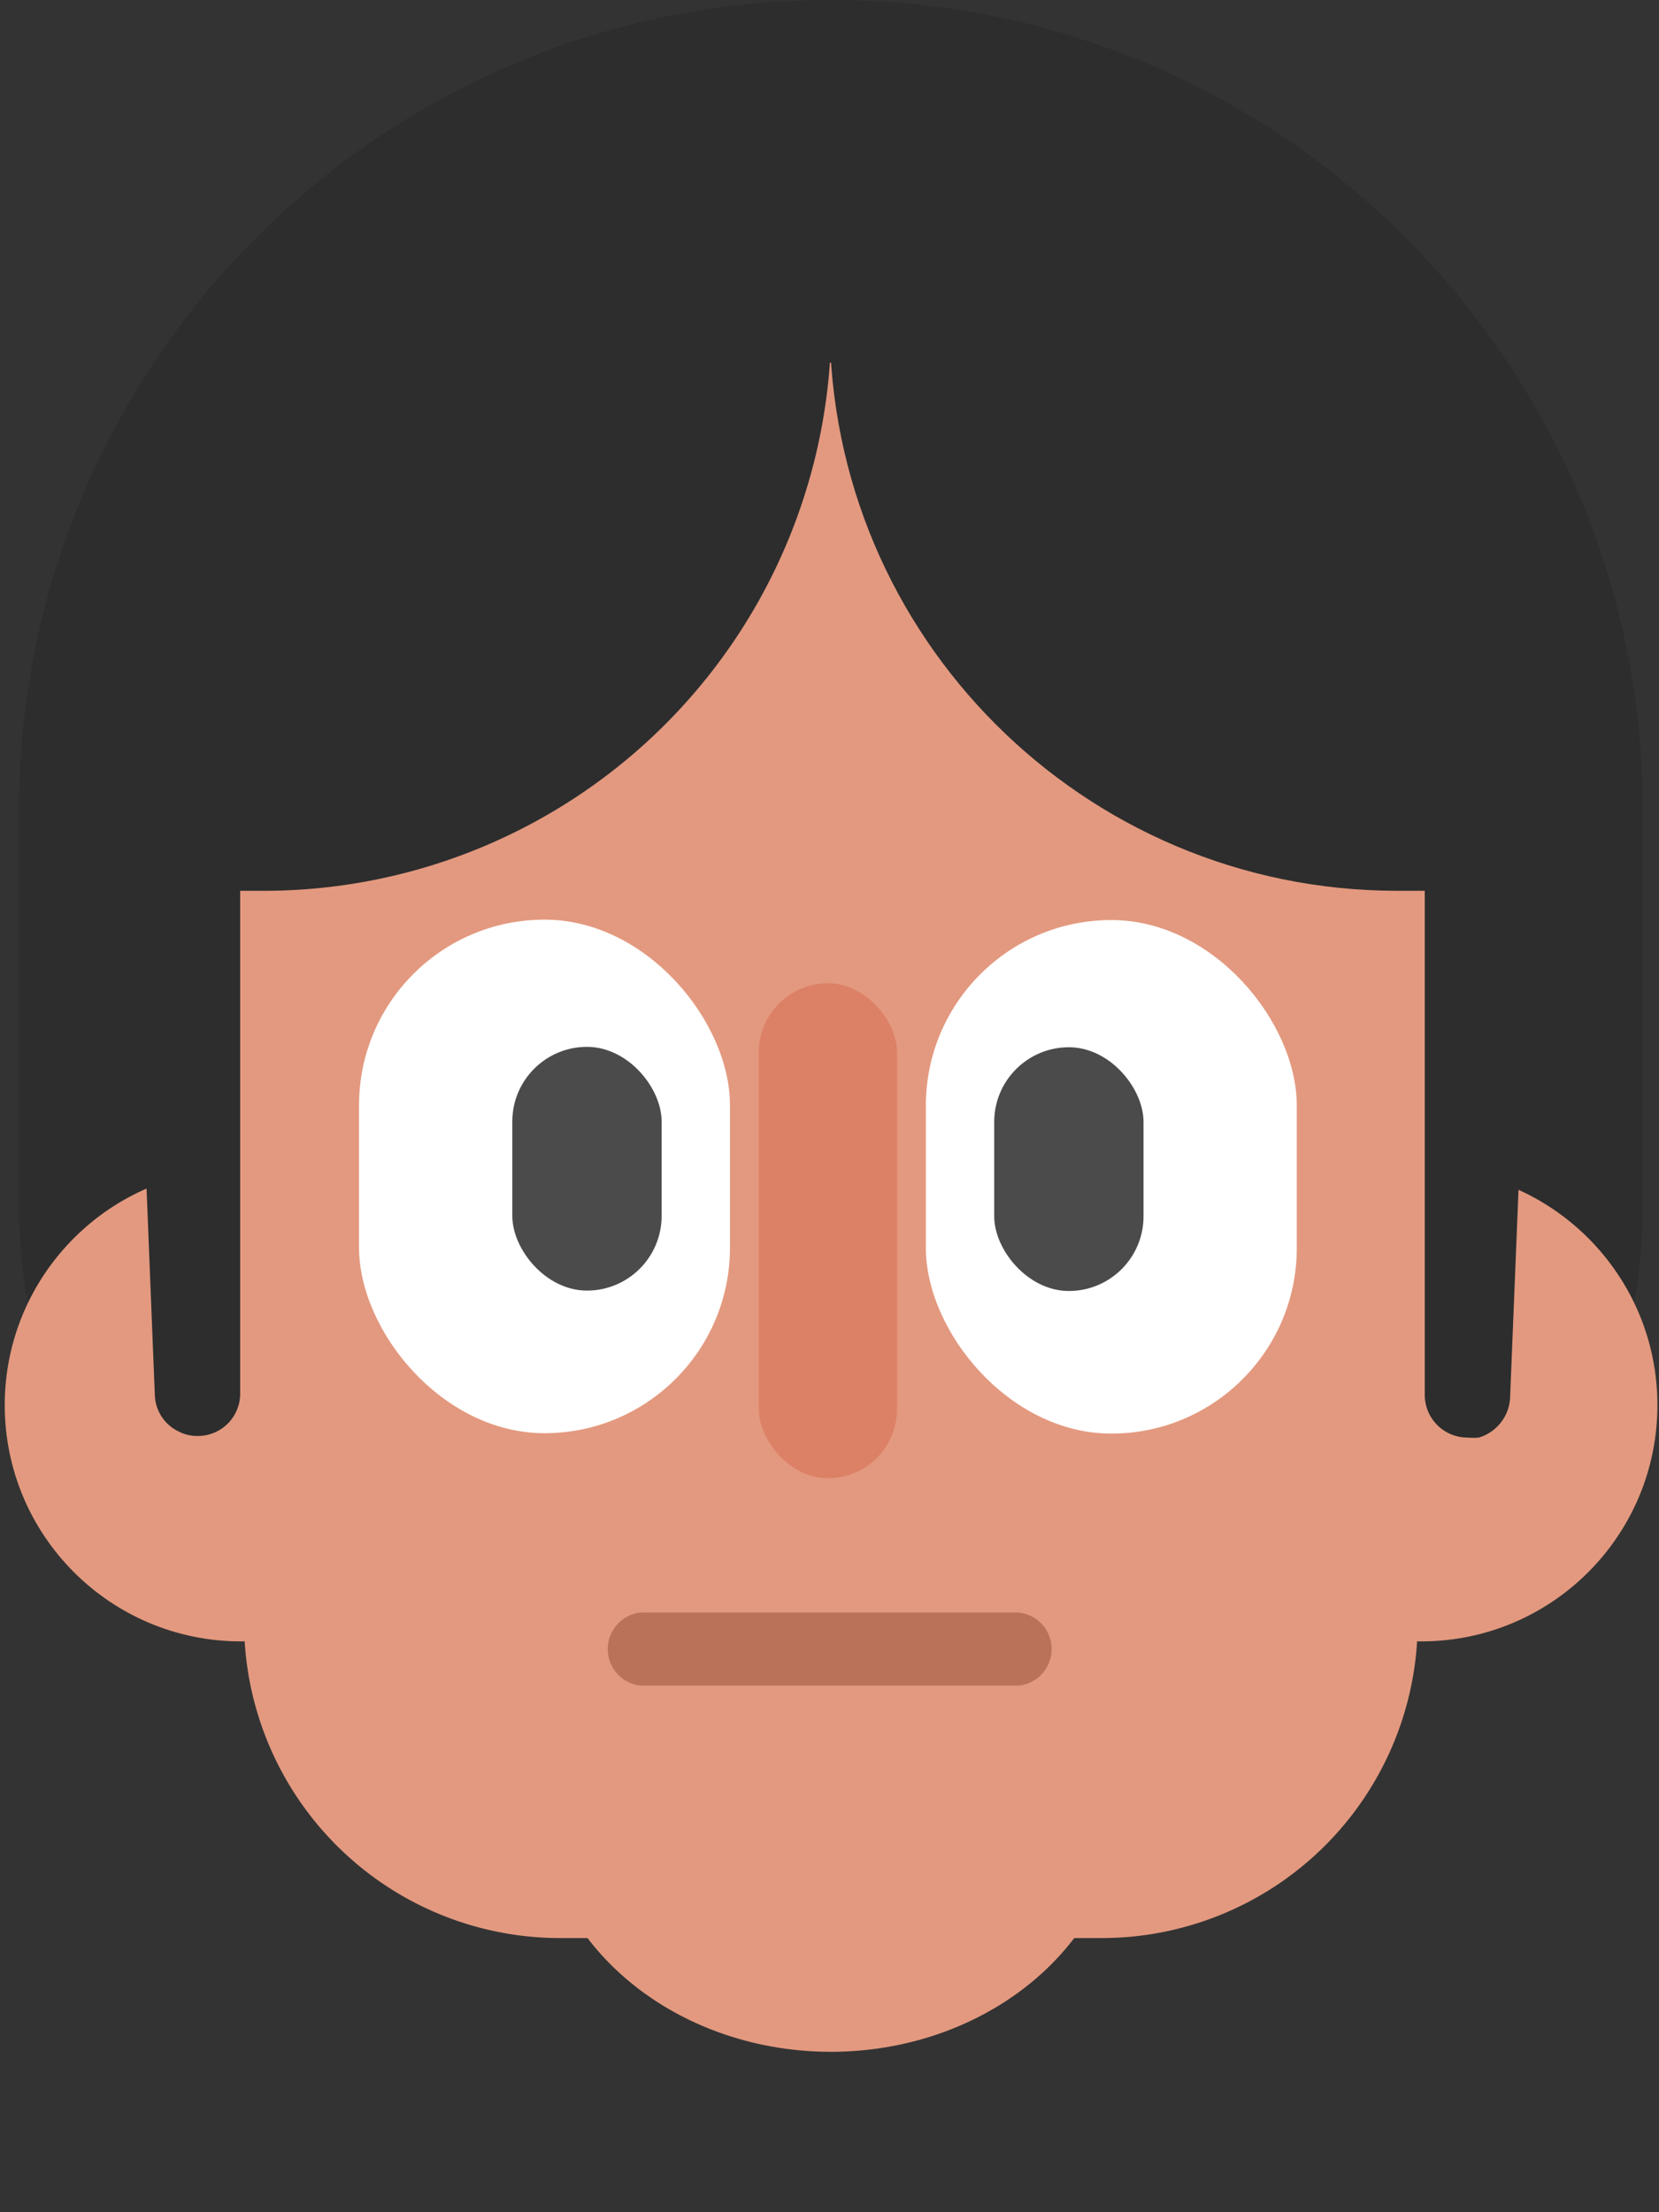 <svg width="42" height="56" viewBox="0 0 42 56" version="1.1" xmlns="http://www.w3.org/2000/svg"><rect x="0" y="0" width="42" height="56" fill="#333333" stroke="none"/><g stroke="none" stroke-width="1" fill="none" fill-rule="evenodd"><g><path d="M21 0h.07c11.333 0 20.52 9.187 20.52 20.52v10c0 7.467-6.053 13.52-13.52 13.52H14C6.533 44.04.48 37.987.48 30.52v-10C.48 9.187 9.667 0 21 0z" fill="#2D2D2D"/><circle fill="#E3997F" fill-rule="nonzero" cx="35.98" cy="35.57" r="5.98"/><circle fill="#E3997F" fill-rule="nonzero" cx="6.1" cy="35.57" r="5.98"/><path d="M20.34 9.18h1.389c8.284 0 15 6.716 15 15a15 15 0 0 1-.02.751l-.828 16.53a8 8 0 0 1-7.99 7.599H14.179a8 8 0 0 1-7.99-7.6l-.83-16.529C4.946 16.657 11.317 9.614 19.59 9.2a15 15 0 0 1 .752-.019z" fill="#E3997F"/><path d="M21.035 51.94c-4.072-.006-7.37-2.86-7.37-6.38v.58h14.74v-.58c0 3.52-3.298 6.374-7.37 6.38z" fill="#E3997F" fill-rule="nonzero"/><path d="M21.01 42.67h-4.79a.93.93 0 0 1 0-1.85h9.57a.93.93 0 0 1 0 1.85h-4.78z" fill="#BA7258" fill-rule="nonzero"/><rect fill="#FFF" fill-rule="nonzero" x="9.09" y="23.28" width="9.39" height="13" rx="4.695"/><rect fill="#4B4B4B" fill-rule="nonzero" x="12.97" y="26.5" width="3.78" height="6.17" rx="1.89"/><rect fill="#FFF" fill-rule="nonzero" transform="rotate(-180 28.135 29.79)" x="23.44" y="23.29" width="9.39" height="13" rx="4.695"/><rect fill="#4B4B4B" fill-rule="nonzero" transform="rotate(-180 27.06 29.595)" x="25.17" y="26.51" width="3.78" height="6.17" rx="1.89"/><path d="M6.08 35.27A1.07 1.07 0 0 1 5 36.35a1.001 1.001 0 0 1-.47-.11 1.06 1.06 0 0 1-.61-.92l-.21-5.24v-.47l-.25-8.93a8.49 8.49 0 0 1 1.1-1.58c.46-.517.97-.99 1.52-1.41v17.58zM39 21l-.48 7.2-.08 2-.21 5.19a1.11 1.11 0 0 1-.79 1 1.35 1.35 0 0 1-.28 0 1.08 1.08 0 0 1-1.09-1.08V18.18a9.84 9.84 0 0 1 1.37 1.47c.62.78 1.39.45 1.56 1.35z" fill="#2D2D2D" fill-rule="nonzero"/><g fill="#2D2D2D" fill-rule="nonzero"><path d="M17.405 8.18h3.64a14.37 14.37 0 0 1-14.38 14.37h-3.63c0-7.936 6.434-14.37 14.37-14.37z"/><path d="M39.005 22.55h-3.64c-7.933-.006-14.36-6.438-14.36-14.37h3.63c7.936 0 14.37 6.434 14.37 14.37z"/></g><rect fill="#DC8166" fill-rule="nonzero" x="19.21" y="24.89" width="3.5" height="12.53" rx="1.75"/></g></g></svg>